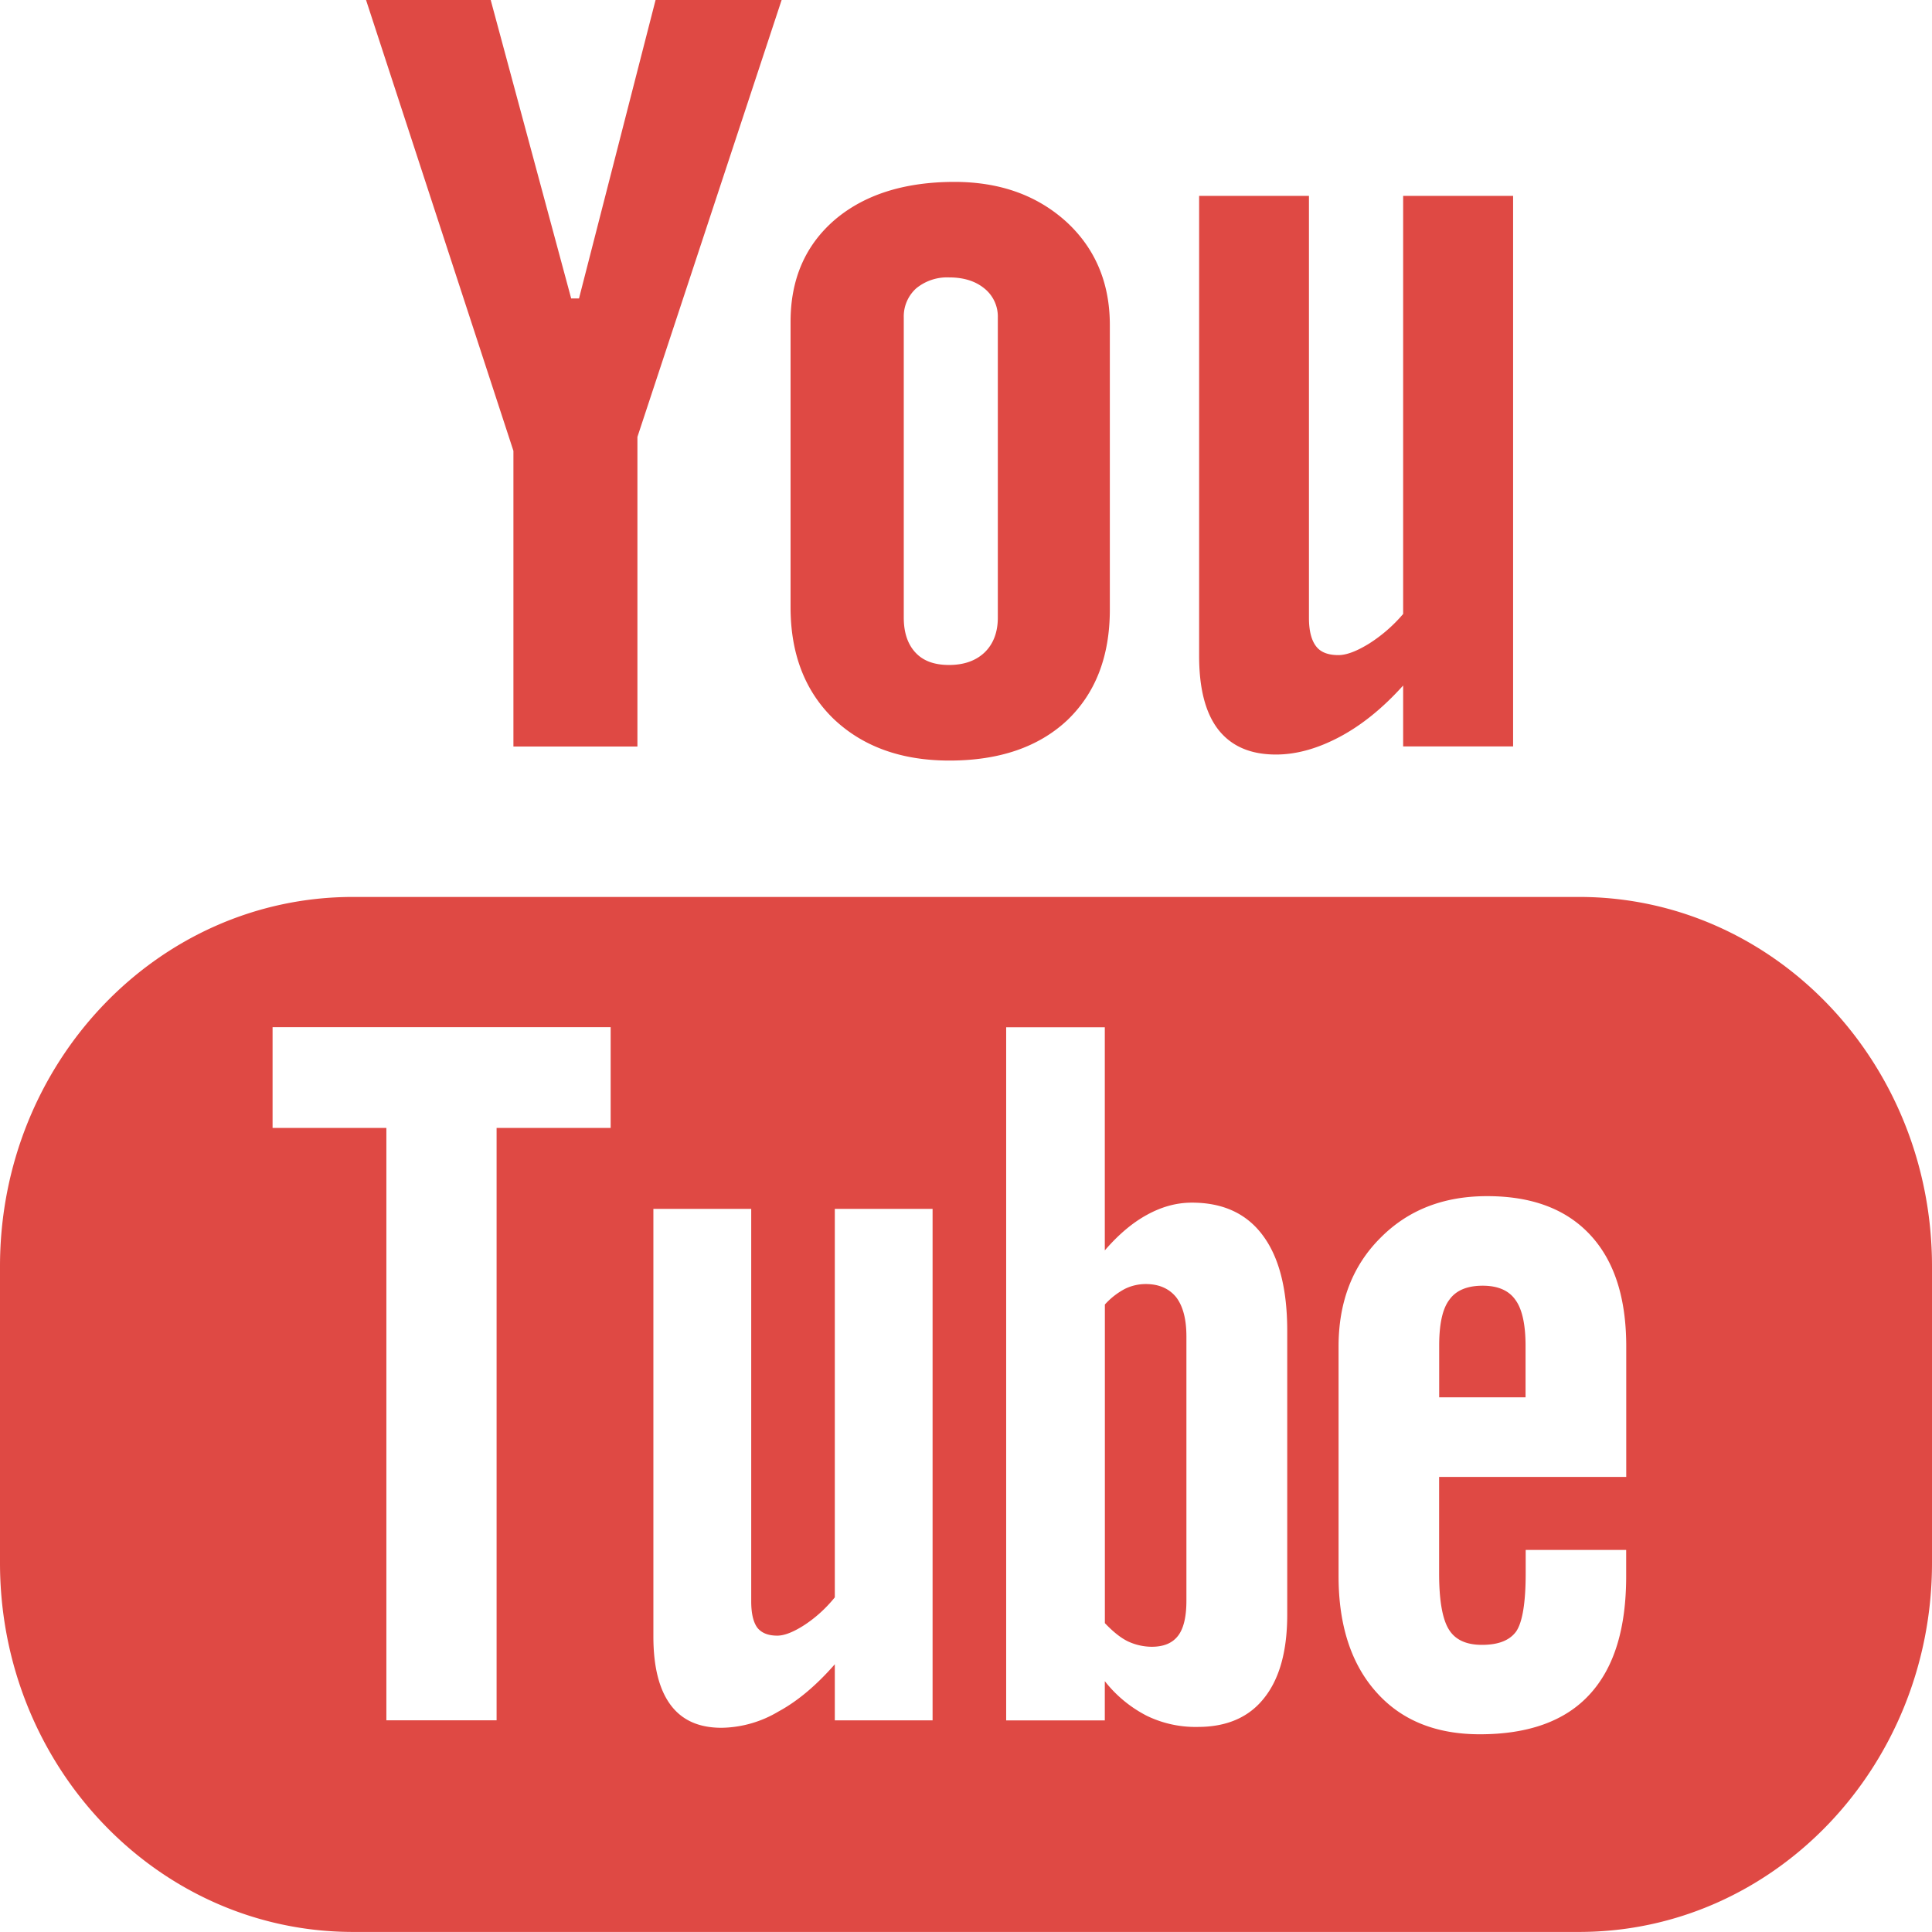 <svg xmlns="http://www.w3.org/2000/svg" width="29.167" height="29.166"><g fill="#DF4944"><path d="M23.839 13.541H5.329C2.384 13.541 0 16.037 0 19.117v4.478c0 3.075 2.385 5.571 5.329 5.571H23.84c2.942 0 5.327-2.496 5.327-5.571v-4.478c0-3.08-2.385-5.576-5.328-5.576M9.218 17.028H7.497v8.943H5.833v-8.943H4.115v-1.521h5.104v1.521zm4.861 8.944h-1.476v-.847c-.273.312-.555.553-.85.713a1.72 1.72 0 0 1-.859.246c-.342 0-.596-.112-.77-.345-.171-.23-.26-.571-.26-1.034V18.25h1.477v5.925c0 .182.031.312.09.395.064.083.166.123.304.123.106 0 .245-.054.413-.163.165-.109.318-.246.455-.415V18.25h1.476v7.722zm5.354-1.595c0 .545-.115.965-.348 1.257-.229.292-.565.437-1.002.437a1.68 1.68 0 0 1-.772-.169 1.918 1.918 0 0 1-.632-.522v.593H15.19V15.508h1.489v3.369c.201-.233.412-.414.633-.535.226-.125.451-.186.682-.186.467 0 .824.163 1.069.493.247.33.37.81.37 1.444v4.284zm5.115-2.08h-2.822v1.455c0 .406.049.688.146.846.097.159.265.234.501.234.245 0 .414-.065.514-.199.095-.135.146-.428.146-.881v-.353h1.517v.397c0 .791-.182 1.386-.556 1.789-.366.397-.919.597-1.653.597-.664 0-1.186-.211-1.563-.636-.378-.422-.57-1.008-.57-1.75v-3.469c0-.668.209-1.216.63-1.637.416-.421.95-.632 1.613-.632.676 0 1.193.194 1.557.586s.543.951.543 1.683v1.97z"/><path d="M22.384 19.41c-.234 0-.403.07-.504.213-.104.137-.153.369-.153.693v.779h1.304v-.779c0-.324-.053-.557-.154-.693-.1-.143-.267-.213-.493-.213m-5.088-.025a.715.715 0 0 0-.312.072 1.1 1.1 0 0 0-.304.237v4.81c.119.125.235.221.349.276a.866.866 0 0 0 .357.081c.181 0 .312-.054.398-.165.084-.108.127-.284.127-.532v-3.986c0-.262-.051-.457-.153-.592-.108-.134-.262-.201-.462-.201M5.526 0l2.225 6.807v4.463h1.872V6.596L11.8 0H9.897L8.741 4.506h-.118L7.408 0zm7.077 3.318c-.443.382-.668.893-.668 1.539v4.31c0 .706.218 1.267.65 1.686.439.417 1.021.629 1.748.629.754 0 1.346-.204 1.778-.608.427-.408.644-.963.644-1.673V4.906c0-.633-.219-1.155-.656-1.557-.441-.4-1.003-.603-1.692-.603-.754.001-1.357.192-1.804.572m2.461 1.475v4.531c0 .221-.068.398-.199.525-.133.127-.314.19-.537.19-.221 0-.39-.06-.508-.188-.117-.126-.176-.302-.176-.528v-4.53a.57.57 0 0 1 .188-.44.735.735 0 0 1 .496-.165c.219 0 .396.055.531.165a.544.544 0 0 1 .205.44m7.779 6.477V2.957h-1.66v6.312a2.28 2.28 0 0 1-.512.446c-.189.117-.344.175-.465.175-.156 0-.27-.043-.338-.134-.068-.088-.107-.23-.107-.426V2.957h-1.658v6.947c0 .497.098.866.291 1.113.196.248.482.374.869.374.312 0 .631-.091.963-.267.334-.178.652-.436.957-.775v.92h1.66z"/></g></svg>